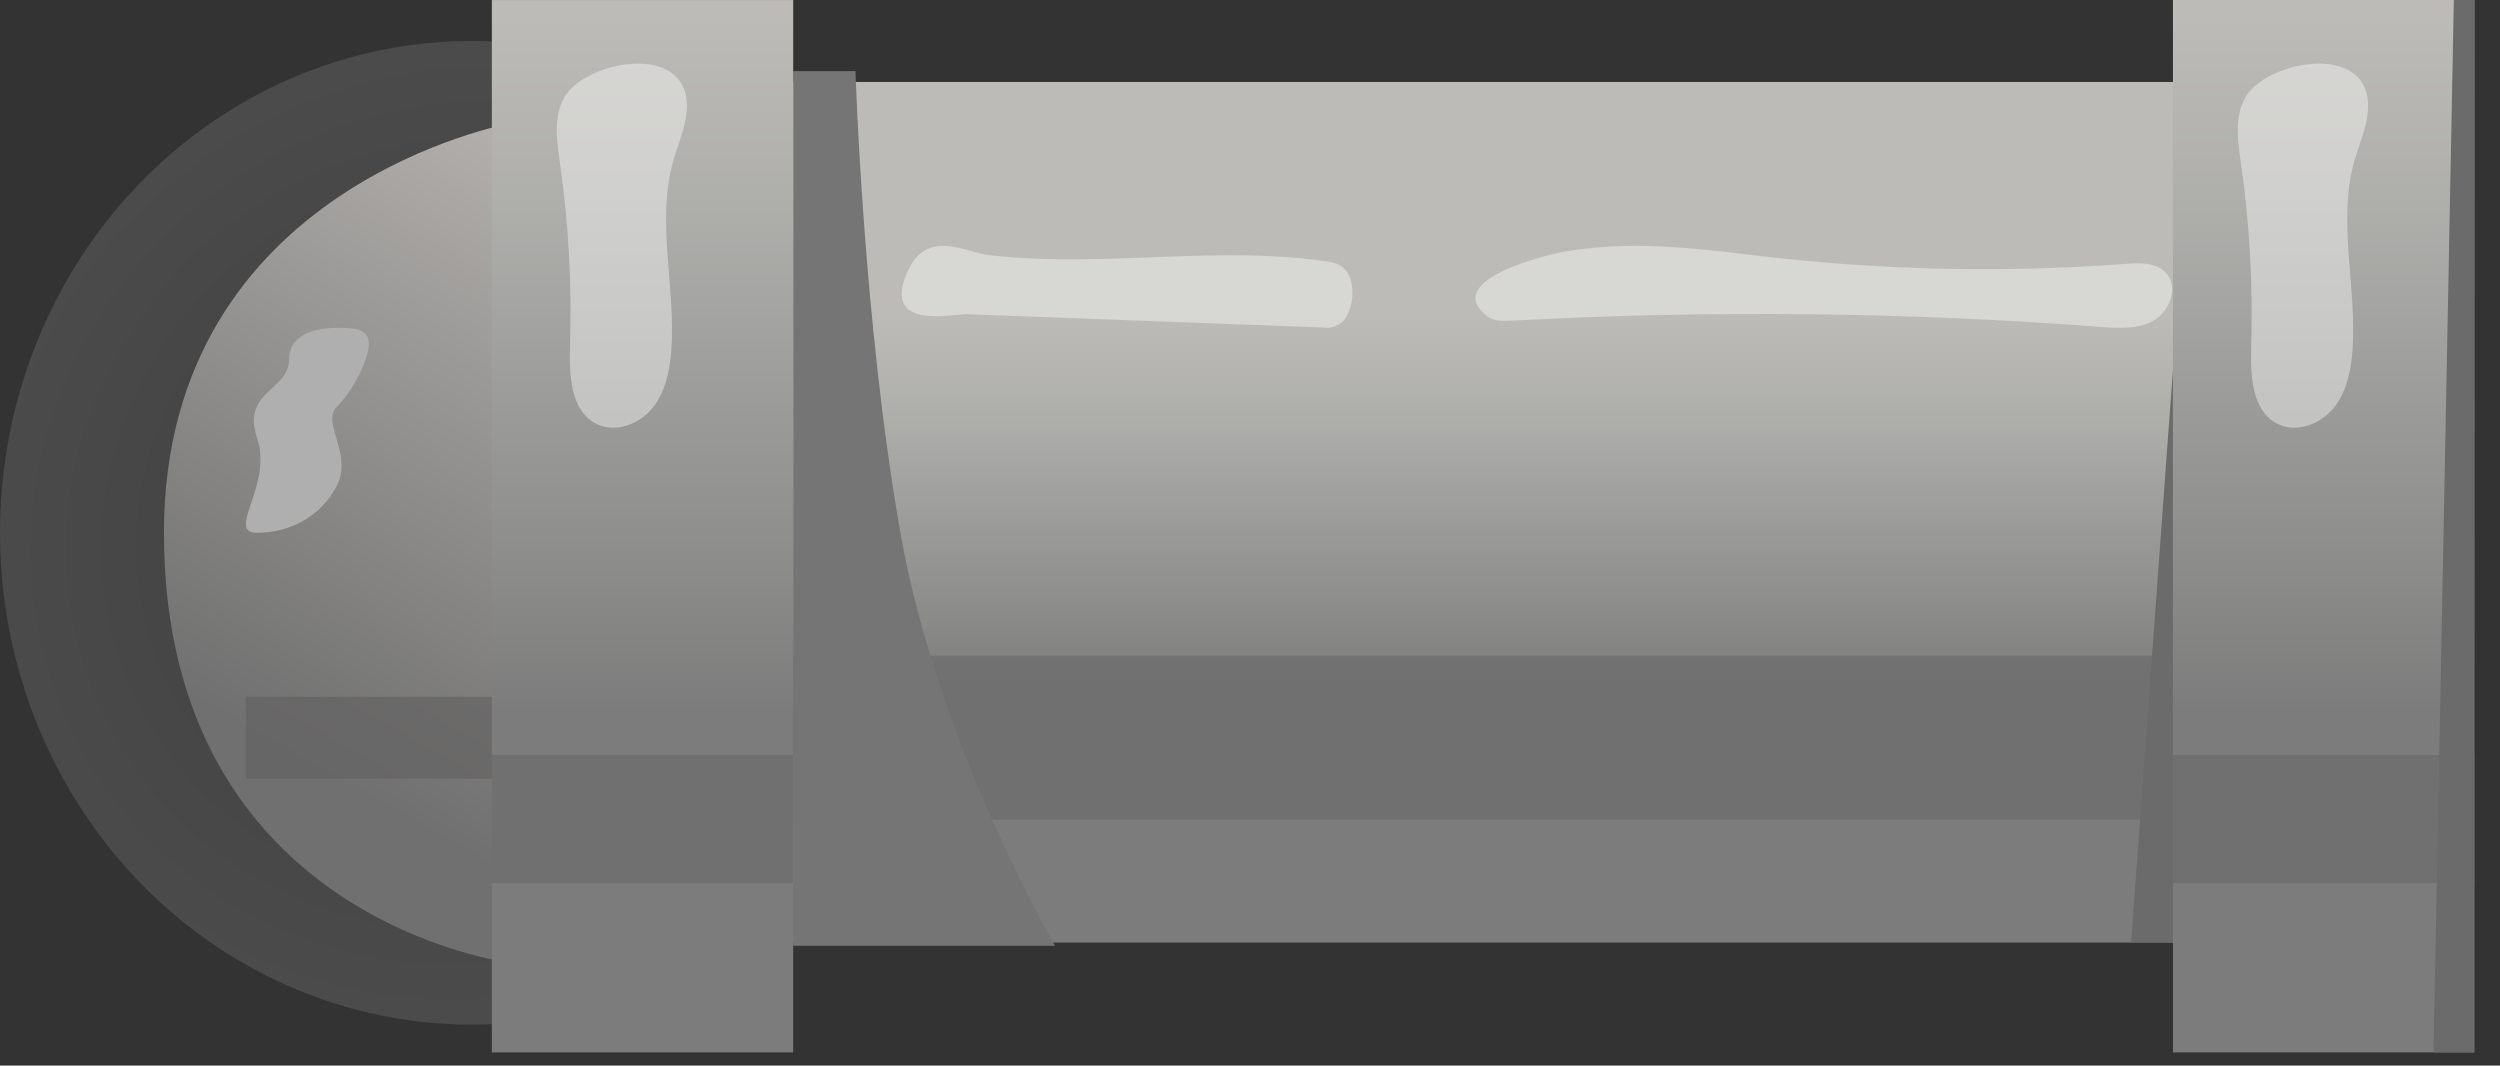 <svg width="61" height="26" viewBox="0 0 61 26" fill="none" xmlns="http://www.w3.org/2000/svg">
<rect x="0" y="0" width="61" height="26" fill="#333333" stroke="none"/>
<ellipse cx="11.5" cy="13" rx="11.5" ry="12" fill="url(#paint0_radial_301_17586)"/>
<path d="M12.5 3V23.5C12.5 23.5 4 22.5 4 13C4 4.5 12.5 3 12.5 3Z" fill="url(#paint1_linear_301_17586)"/>
<path d="M55 2H19V23H55V2Z" fill="url(#paint2_linear_301_17586)"/>
<path opacity="0.7" d="M53 16H19V20H53V16Z" fill="#6B6B6B"/>
<path d="M19.354 1.735V23.077H25.741C25.741 23.077 22.891 18.192 21.976 13.034C21.062 7.877 20.874 1.735 20.874 1.735H19.354Z" fill="#757575"/>
<path d="M19.354 25.679V0.001L12.001 0.001L12.001 25.679H19.354Z" fill="url(#paint3_linear_301_17586)"/>
<path opacity="0.7" d="M19.353 18.42H12V21.547H19.353V18.42Z" fill="#6B6B6B"/>
<path opacity="0.41" d="M13.825 2.293C13.492 2.761 13.579 3.393 13.66 3.96C13.874 5.449 13.957 6.955 13.908 8.458C13.887 9.171 13.925 10.035 14.561 10.346C15.015 10.57 15.595 10.354 15.916 9.961C16.236 9.568 16.343 9.045 16.381 8.537C16.49 6.994 16.005 5.402 16.43 3.918C16.562 3.452 16.785 2.994 16.759 2.51C16.685 1.067 14.404 1.477 13.825 2.293Z" fill="white"/>
<path d="M60.373 25.678V0L53.02 0V25.678H60.373Z" fill="url(#paint4_linear_301_17586)"/>
<path opacity="0.7" d="M60.373 18.42H53.02V21.547H60.373V18.42Z" fill="#6B6B6B"/>
<path opacity="0.41" d="M54.842 2.293C54.508 2.761 54.594 3.393 54.676 3.96C54.891 5.449 54.975 6.954 54.929 8.458C54.907 9.171 54.946 10.035 55.58 10.346C56.036 10.57 56.614 10.354 56.936 9.961C57.258 9.568 57.364 9.045 57.402 8.537C57.51 6.994 57.026 5.402 57.449 3.918C57.583 3.452 57.804 2.994 57.779 2.51C57.705 1.067 55.423 1.477 54.842 2.293Z" fill="white"/>
<path d="M60.373 0V25.679H59.377L59.874 0H60.373Z" fill="#6B6B6B"/>
<path d="M53.02 9.012V22.991H52L53.02 9.012Z" fill="#6B6B6B"/>
<path opacity="0.41" d="M23.614 7.668L32.274 7.99C32.441 8.024 32.61 7.974 32.766 7.846C32.917 7.692 33.035 7.333 32.99 6.99C32.932 6.544 32.668 6.424 32.446 6.39C30.598 6.108 28.743 6.273 26.892 6.318C25.974 6.338 25.056 6.332 24.139 6.226C23.542 6.155 22.591 5.55 22.123 6.674C21.526 8.077 23.282 7.651 23.614 7.668Z" fill="white"/>
<path opacity="0.41" d="M36.291 7.717C36.456 7.843 36.683 7.836 36.889 7.825C41.678 7.563 46.487 7.614 51.266 7.977C51.702 8.01 52.168 8.039 52.549 7.821C52.931 7.602 53.156 7.03 52.873 6.684C52.645 6.407 52.233 6.407 51.88 6.438C48.83 6.665 45.775 6.593 42.731 6.221C41.183 6.031 39.721 5.877 38.174 6.139C37.755 6.21 35.137 6.844 36.291 7.717Z" fill="white"/>
<path opacity="0.7" d="M12 17H6V19H12V17Z" fill="#646363"/>
<path d="M7.053 8.769C7.053 8.154 7.702 8 8.221 8C8.611 8 9 8 9 8.385C9 8.769 8.611 9.538 8.221 9.923C7.832 10.308 8.611 11.077 8.221 11.846C7.832 12.615 7.053 13 6.274 13C5.495 13 6.663 11.846 6.274 10.692C5.885 9.538 7.053 9.538 7.053 8.769Z" fill="#AFAFAF"/>
<defs>
<radialGradient id="paint0_radial_301_17586" cx="0" cy="0" r="1" gradientUnits="userSpaceOnUse" gradientTransform="translate(11.5 13) rotate(147.529) scale(13.038 12.495)">
<stop stop-color="#3D3D3D"/>
<stop offset="1" stop-color="#4D4C4C"/>
</radialGradient>
<linearGradient id="paint1_linear_301_17586" x1="14" y1="2.5" x2="5.5" y2="17.5" gradientUnits="userSpaceOnUse">
<stop stop-color="#B8B5B1"/>
<stop offset="1" stop-color="#707070"/>
</linearGradient>
<linearGradient id="paint2_linear_301_17586" x1="37" y1="7.581" x2="37" y2="21.341" gradientUnits="userSpaceOnUse">
<stop offset="0.01" stop-color="#BCBBB7"/>
<stop offset="0.19" stop-color="#AEAEAB"/>
<stop offset="0.54" stop-color="#8B8B8A"/>
<stop offset="0.67" stop-color="#7C7C7C"/>
</linearGradient>
<linearGradient id="paint3_linear_301_17586" x1="16.962" y1="0.165" x2="16.962" y2="25.852" gradientUnits="userSpaceOnUse">
<stop offset="0.01" stop-color="#BCBBB7"/>
<stop offset="0.19" stop-color="#AEAEAB"/>
<stop offset="0.54" stop-color="#8B8B8A"/>
<stop offset="0.67" stop-color="#7C7C7C"/>
</linearGradient>
<linearGradient id="paint4_linear_301_17586" x1="57.541" y1="0.166" x2="57.541" y2="25.852" gradientUnits="userSpaceOnUse">
<stop offset="0.01" stop-color="#BCBBB7"/>
<stop offset="0.19" stop-color="#AEAEAB"/>
<stop offset="0.54" stop-color="#8B8B8A"/>
<stop offset="0.67" stop-color="#7C7C7C"/>
</linearGradient>
</defs>
</svg>
